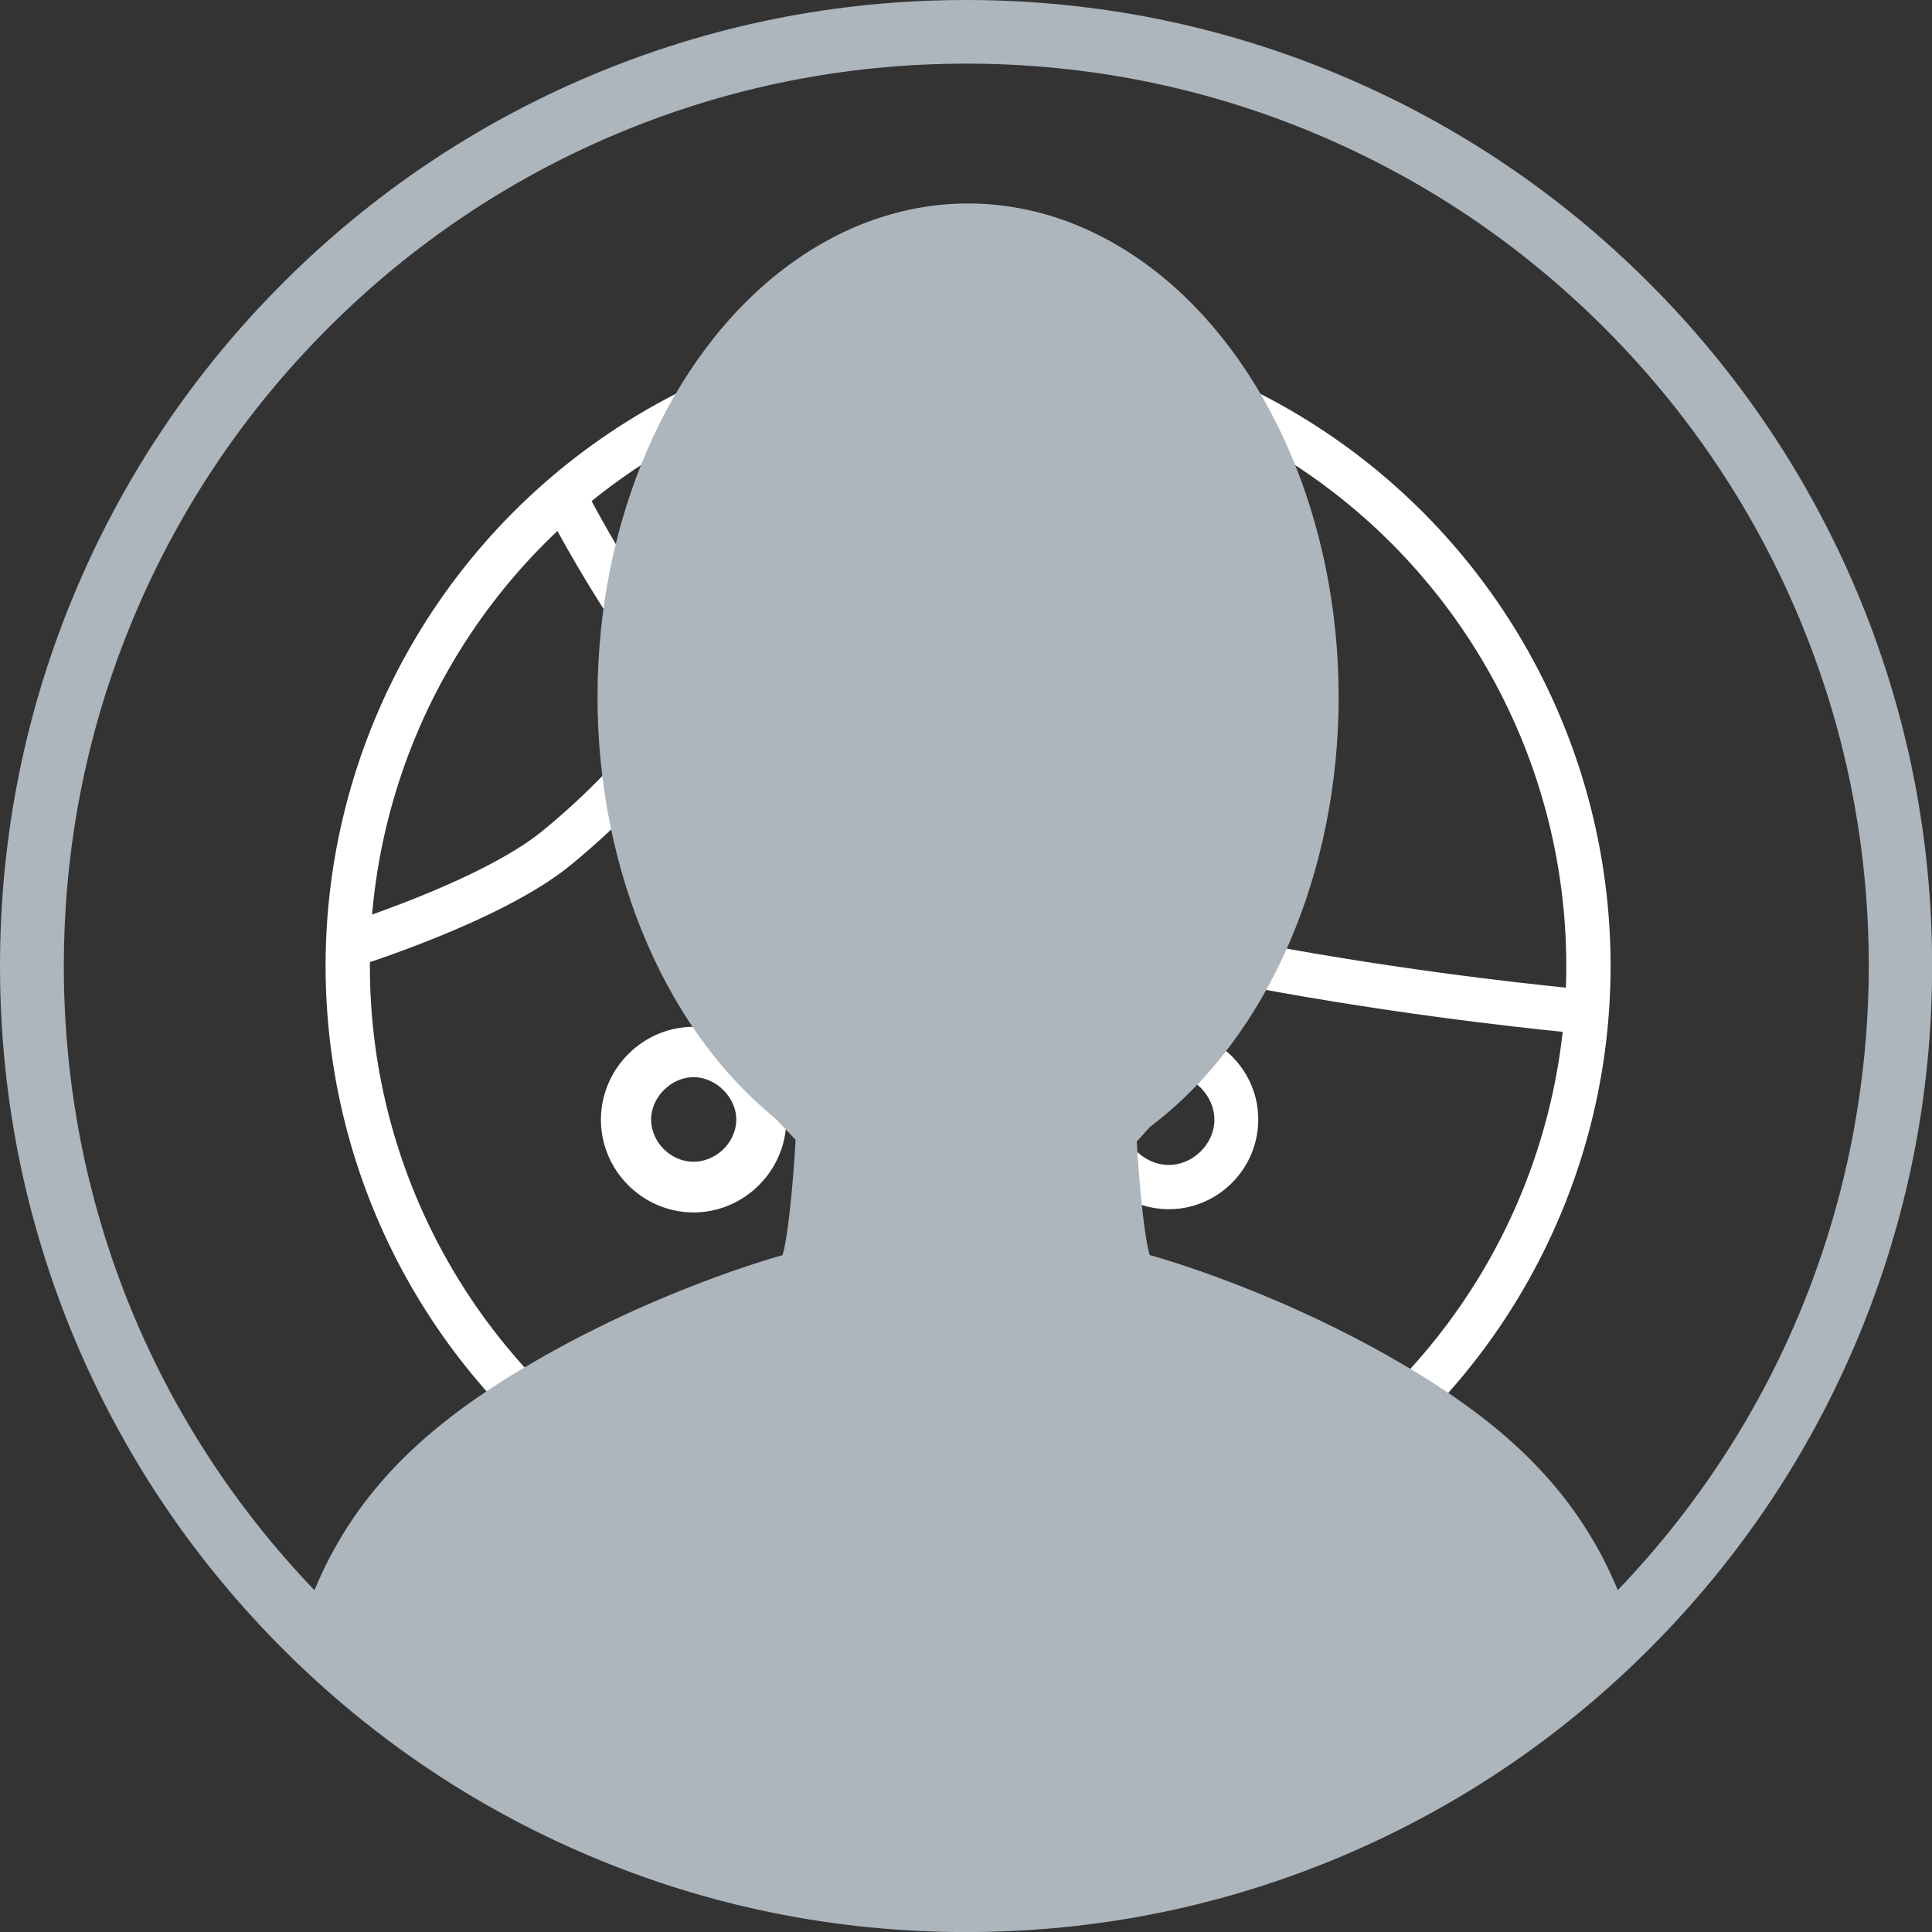 <?xml version="1.0" encoding="utf-8"?>
<!-- Generator: $$$/GeneralStr/196=Adobe Illustrator 27.6.0, SVG Export Plug-In . SVG Version: 6.00 Build 0)  -->
<svg version="1.1" id="Ebene_1" xmlns="http://www.w3.org/2000/svg" xmlns:xlink="http://www.w3.org/1999/xlink" x="0px" y="0px"
	 viewBox="0 0 305.36 305.36" style="enable-background:new 0 0 305.36 305.36;" xml:space="preserve">
<rect x="0" y="0" width="305.36" height="305.36" fill="#333333" stroke="none"/>
<style type="text/css">
	.st0{fill:none;stroke:#FFFFFF;stroke-width:7;stroke-miterlimit:10;}
	.st1{fill:#FFFFFF;}
	.st2{fill:#FFFFFF;stroke:#FFFFFF;stroke-miterlimit:10;}
	.st3{fill:#ADB5BD;}
</style>
<circle class="st0" cx="153.01" cy="152.68" r="98.05"/>
<path class="st0" d="M89.08,78.34L89.08,78.34c9.99,19.08,28.46,47.76,53.55,58.69c39,17,108.44,22.93,108.44,22.93"/>
<path class="st0" d="M54.3,149.75c0,0,23.15-7.1,33.67-15.72c15.21-12.46,21.66-23.99,21.66-23.99"/>
<path class="st1" d="M198.87,177.17c-0.13,7.9-6.75,14.21-14.61,13.94c-7.69-0.27-13.8-6.69-13.67-14.37
	c0.13-7.68,6.45-13.95,14.09-13.95C192.57,162.79,199.01,169.31,198.87,177.17z M184.54,184.12c3.9,0.11,7.37-3.21,7.4-7.1
	c0.03-3.68-3.08-7.01-6.78-7.25c-3.86-0.24-7.46,2.98-7.65,6.86C177.31,180.51,180.6,184,184.54,184.12z"/>
<path class="st2" d="M123.78,177.16c-0.12,7.67-6.46,13.95-14.11,13.97c-7.87,0.02-14.31-6.5-14.19-14.37
	c0.13-7.88,6.74-14.21,14.59-13.96C117.72,163.04,123.9,169.51,123.78,177.16z M109.68,169.75c-3.86-0.04-7.32,3.42-7.27,7.28
	c0.05,3.71,3.2,6.94,6.93,7.08c3.93,0.15,7.42-3.09,7.53-6.99C116.97,173.3,113.55,169.79,109.68,169.75z"/>
<g>
	<path class="st3" d="M260.64,44.72C246.62,30.7,230.29,19.69,212.11,12c-18.83-7.96-38.82-12-59.43-12s-40.61,4.04-59.43,12
		c-18.18,7.69-34.51,18.7-48.53,32.72C30.7,58.74,19.69,75.07,12,93.25c-7.96,18.83-12,38.82-12,59.43
		c0,20.47,3.99,40.35,11.85,59.07c7.59,18.08,18.47,34.34,32.32,48.34c14.04,14.19,30.43,25.33,48.72,33.12
		c18.93,8.07,39.05,12.16,59.8,12.16s40.86-4.09,59.8-12.16c18.28-7.79,34.67-18.93,48.72-33.12c13.86-14,24.73-30.26,32.32-48.34
		c7.86-18.72,11.85-38.59,11.85-59.07c0-20.61-4.04-40.61-12-59.43C285.67,75.07,274.66,58.74,260.64,44.72z M255.7,251.32
		c-6.18-14.91-16.67-24.96-30.6-33.63c-21.77-13.55-43.38-19.32-43.38-19.32c-0.75-2.34-1.6-10.01-2.05-17.93
		c2.68-2.96,5.37-6.06,8.36-8.99c5.51-5.41,6.11-13.16,8.09-23.15c2.94,1.42,4.66-0.49,5.67-2.03c0.65-0.99,0.91-2.19,1.15-3.36
		c0.88-4.19,1.75-8.38,2.63-12.57c0.66-3.15,1.32-6.37,0.87-9.55c-0.21-1.51-0.75-3.08-1.98-3.97c-1.24-0.89-3.3-0.67-3.92,0.72
		c0,0,2-19.72,2-18.06c1.67-1.86,3-5.91,2.44-9.04c-0.55-3.13-1.55-6.17-2.04-9.31c-0.54-3.44-0.49-7-1.47-10.34
		c-1.39-4.71-4.73-8.58-8.12-12.14c-2.4-2.52-4.89-4.97-7.6-7.15c-5.43-4.36-11.9-7.65-18.82-8.42c-2.22-0.25-4.46-0.24-6.7-0.23
		c-2.51,0.01-5.01,0.02-7.52,0.04c-2.51-0.01-5.02-0.02-7.52-0.04c-2.24-0.01-4.48-0.02-6.7,0.23c-6.92,0.78-13.39,4.06-18.82,8.42
		c-2.71,2.18-5.2,4.63-7.6,7.15c-3.39,3.56-6.73,7.42-8.12,12.14c-0.99,3.34-0.93,6.9-1.47,10.34c-0.5,3.14-1.49,6.18-2.04,9.31
		c-0.55,3.13,0.77,7.18,2.44,9.04c0-1.66,2,18.06,2,18.06c-0.62-1.39-2.68-1.6-3.92-0.72c-1.24,0.89-1.77,2.46-1.98,3.97
		c-0.45,3.18,0.21,6.41,0.87,9.55c0.88,4.19,1.75,8.38,2.63,12.57c0.24,1.17,0.5,2.36,1.15,3.36c0.96,1.46,2.09,3.17,5.69,2.15
		c1.96,9.94,2.58,17.65,8.06,23.04c2.88,2.83,5.61,5.82,8.37,8.69c-0.45,8.03-1.31,15.87-2.07,18.24c0,0-21.61,5.77-43.38,19.32
		c-13.93,8.67-24.43,18.73-30.6,33.63c-25.56-26.67-39.61-61.61-39.61-98.64c0-19.26,3.77-37.94,11.21-55.52
		c7.18-16.98,17.47-32.24,30.57-45.34c13.1-13.1,28.35-23.39,45.34-30.57c17.58-7.44,36.26-11.21,55.52-11.21
		s37.94,3.77,55.52,11.21c16.98,7.18,32.24,17.47,45.34,30.57c13.1,13.1,23.39,28.35,30.57,45.34
		c7.44,17.58,11.21,36.26,11.21,55.52C295.31,189.72,281.26,224.65,255.7,251.32z"/>
</g>
<ellipse class="st3" cx="153.01" cy="110.15" rx="58.57" ry="77.99"/>
</svg>
